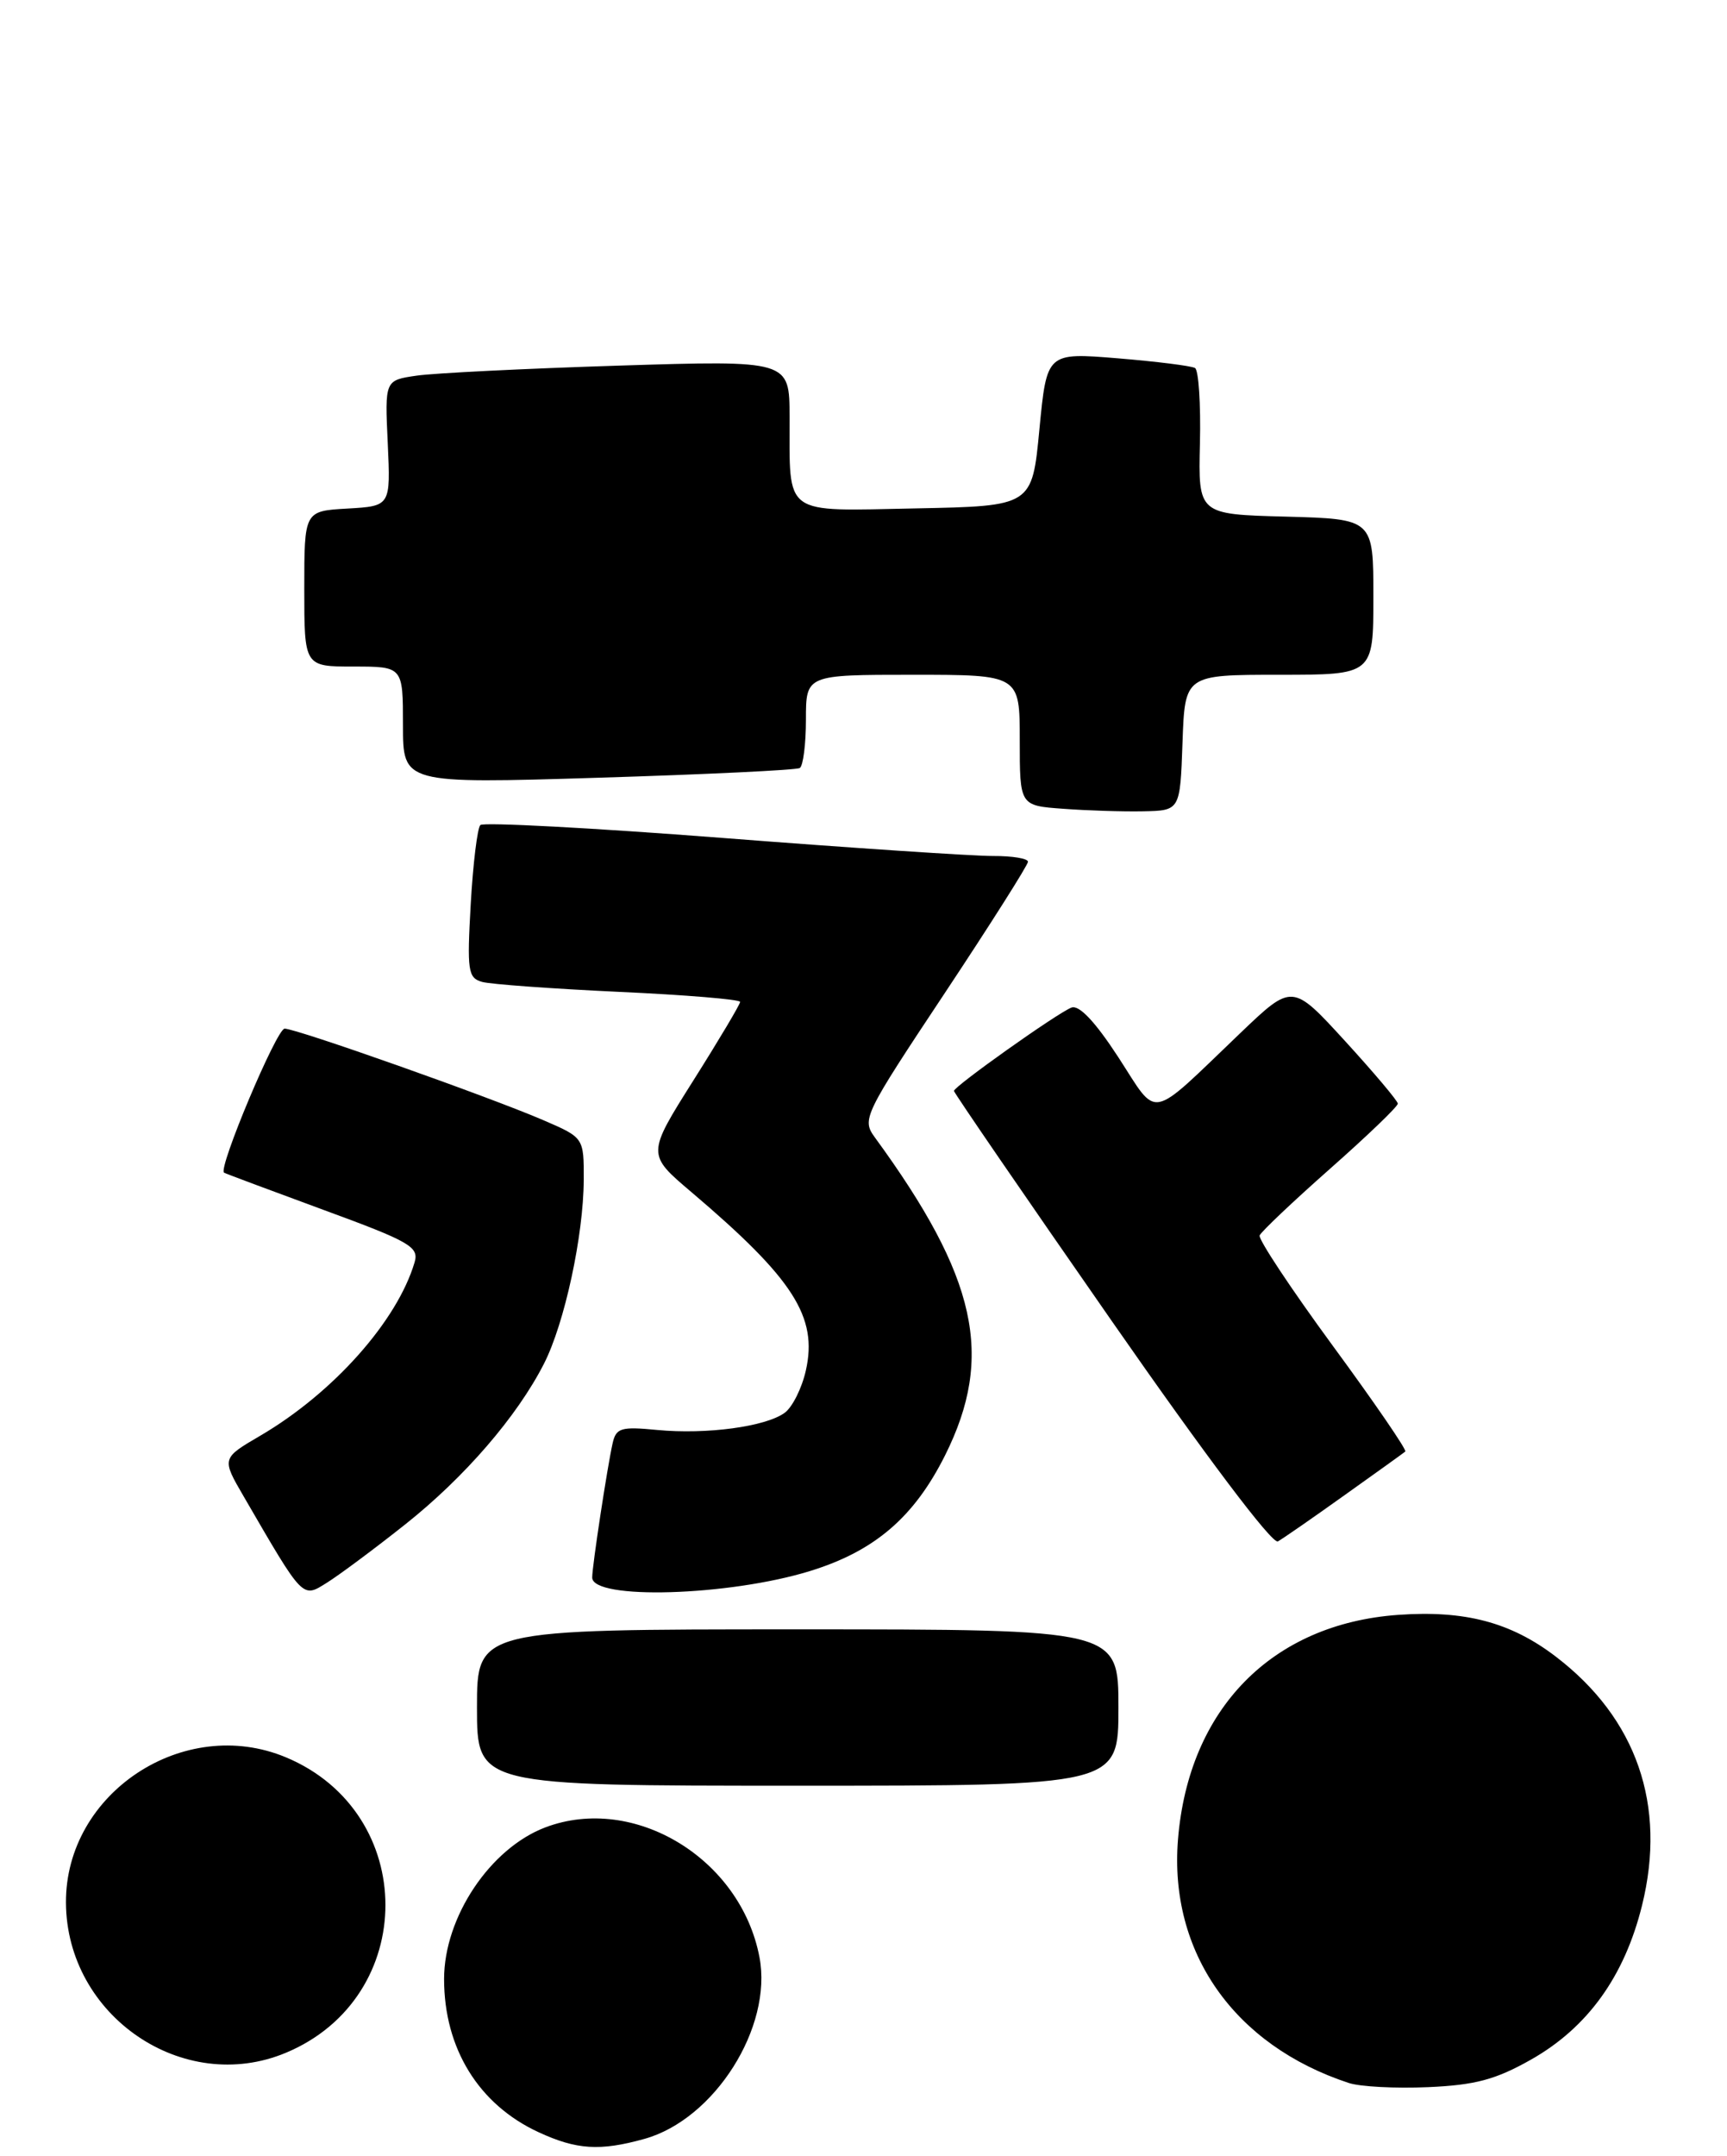 <?xml version="1.0" encoding="UTF-8" standalone="no"?>
<!DOCTYPE svg PUBLIC "-//W3C//DTD SVG 1.1//EN" "http://www.w3.org/Graphics/SVG/1.1/DTD/svg11.dtd" >
<svg xmlns="http://www.w3.org/2000/svg" xmlns:xlink="http://www.w3.org/1999/xlink" version="1.1" viewBox="0 0 210 262">
 <g >
 <path fill="currentColor"
d=" M 78.35 259.92 C 86.88 257.55 93.97 246.36 92.35 237.84 C 90.07 225.84 77.10 217.99 66.32 222.06 C 59.60 224.60 54.00 232.98 54.00 240.49 C 54.00 248.93 58.21 255.75 65.50 259.11 C 70.11 261.24 72.96 261.42 78.35 259.92 Z  M 186.14 250.30 C 193.04 246.41 197.54 240.17 199.67 231.54 C 202.68 219.36 199.01 208.81 189.18 201.31 C 183.71 197.13 178.13 195.66 170.00 196.24 C 154.65 197.34 144.52 207.68 143.24 223.55 C 142.14 237.25 150.07 248.54 164.00 253.12 C 165.38 253.58 169.71 253.80 173.64 253.63 C 179.37 253.38 181.85 252.72 186.14 250.30 Z  M 34.77 249.45 C 50.90 242.71 50.90 220.29 34.77 213.55 C 22.37 208.37 7.95 217.88 8.02 231.21 C 8.09 244.98 22.29 254.67 34.77 249.45 Z  M 136.00 207.50 C 136.00 198.00 136.00 198.00 97.00 198.00 C 58.00 198.00 58.00 198.00 58.00 207.50 C 58.00 217.00 58.00 217.00 97.00 217.00 C 136.00 217.00 136.00 217.00 136.00 207.50 Z  M 49.28 185.24 C 56.49 179.52 62.87 172.14 66.15 165.71 C 68.65 160.81 70.96 150.13 70.98 143.37 C 71.00 138.25 71.00 138.25 66.06 136.12 C 59.42 133.26 36.05 125.00 34.61 125.00 C 33.64 125.00 26.50 141.97 27.24 142.50 C 27.38 142.60 32.80 144.62 39.27 147.00 C 49.91 150.90 50.97 151.52 50.41 153.41 C 48.29 160.54 40.53 169.26 31.66 174.46 C 26.94 177.22 26.94 177.22 29.64 181.86 C 36.96 194.46 36.73 194.22 39.77 192.32 C 41.27 191.38 45.55 188.20 49.28 185.24 Z  M 98.50 190.91 C 106.36 188.49 111.16 184.37 114.93 176.83 C 120.93 164.81 118.81 155.23 106.39 138.23 C 104.78 136.02 104.99 135.57 114.87 120.70 C 120.44 112.31 125.00 105.11 125.00 104.72 C 125.00 104.32 123.09 104.01 120.75 104.02 C 118.41 104.03 103.58 103.05 87.78 101.82 C 71.99 100.60 58.77 99.90 58.41 100.26 C 58.05 100.62 57.52 104.93 57.24 109.85 C 56.78 117.98 56.90 118.83 58.62 119.32 C 59.65 119.61 67.14 120.15 75.25 120.53 C 83.36 120.90 90.00 121.45 90.00 121.75 C 90.00 122.04 87.45 126.33 84.33 131.27 C 78.65 140.27 78.65 140.27 84.08 144.87 C 96.49 155.40 99.46 160.03 97.99 166.54 C 97.51 168.69 96.35 171.00 95.42 171.68 C 93.11 173.37 85.91 174.34 79.93 173.77 C 75.50 173.34 74.91 173.52 74.49 175.40 C 73.84 178.31 72.02 190.24 72.01 191.69 C 71.99 194.45 88.63 193.96 98.50 190.91 Z  M 163.50 181.69 C 167.35 178.95 170.67 176.57 170.88 176.39 C 171.09 176.21 167.12 170.42 162.05 163.52 C 156.99 156.62 152.99 150.59 153.17 150.13 C 153.35 149.68 157.21 146.02 161.75 142.01 C 166.29 138.00 169.99 134.45 169.97 134.11 C 169.96 133.77 167.07 130.35 163.55 126.50 C 157.14 119.50 157.14 119.50 150.82 125.54 C 139.52 136.34 140.92 136.06 135.99 128.48 C 133.17 124.15 131.22 122.09 130.29 122.44 C 128.57 123.10 116.00 132.02 116.00 132.57 C 116.00 132.79 124.61 145.34 135.14 160.46 C 146.61 176.94 154.72 187.70 155.39 187.31 C 156.00 186.97 159.65 184.44 163.50 181.69 Z  M 143.79 90.25 C 144.08 82.00 144.08 82.00 155.54 82.00 C 167.00 82.00 167.00 82.00 167.00 72.53 C 167.00 63.07 167.00 63.07 156.35 62.78 C 145.70 62.50 145.70 62.50 145.91 53.85 C 146.02 49.09 145.75 44.98 145.31 44.72 C 144.86 44.46 140.63 43.93 135.89 43.54 C 127.29 42.84 127.29 42.84 126.39 52.17 C 125.50 61.50 125.50 61.50 111.37 61.78 C 95.02 62.10 96.04 62.84 96.01 50.64 C 96.00 43.78 96.00 43.78 75.25 44.43 C 63.84 44.79 52.77 45.34 50.65 45.65 C 46.79 46.21 46.79 46.21 47.15 53.86 C 47.50 61.50 47.50 61.50 42.25 61.80 C 37.00 62.10 37.00 62.10 37.00 71.55 C 37.00 81.00 37.00 81.00 43.00 81.00 C 49.00 81.00 49.00 81.00 49.00 88.12 C 49.00 95.24 49.00 95.24 72.75 94.51 C 85.81 94.11 96.84 93.58 97.25 93.33 C 97.66 93.08 98.00 90.43 98.00 87.44 C 98.00 82.00 98.00 82.00 111.00 82.00 C 124.00 82.00 124.00 82.00 124.00 89.95 C 124.00 97.90 124.00 97.90 129.25 98.28 C 132.14 98.50 136.53 98.64 139.00 98.59 C 143.50 98.50 143.50 98.50 143.79 90.25 Z "/>
</g>
</svg>